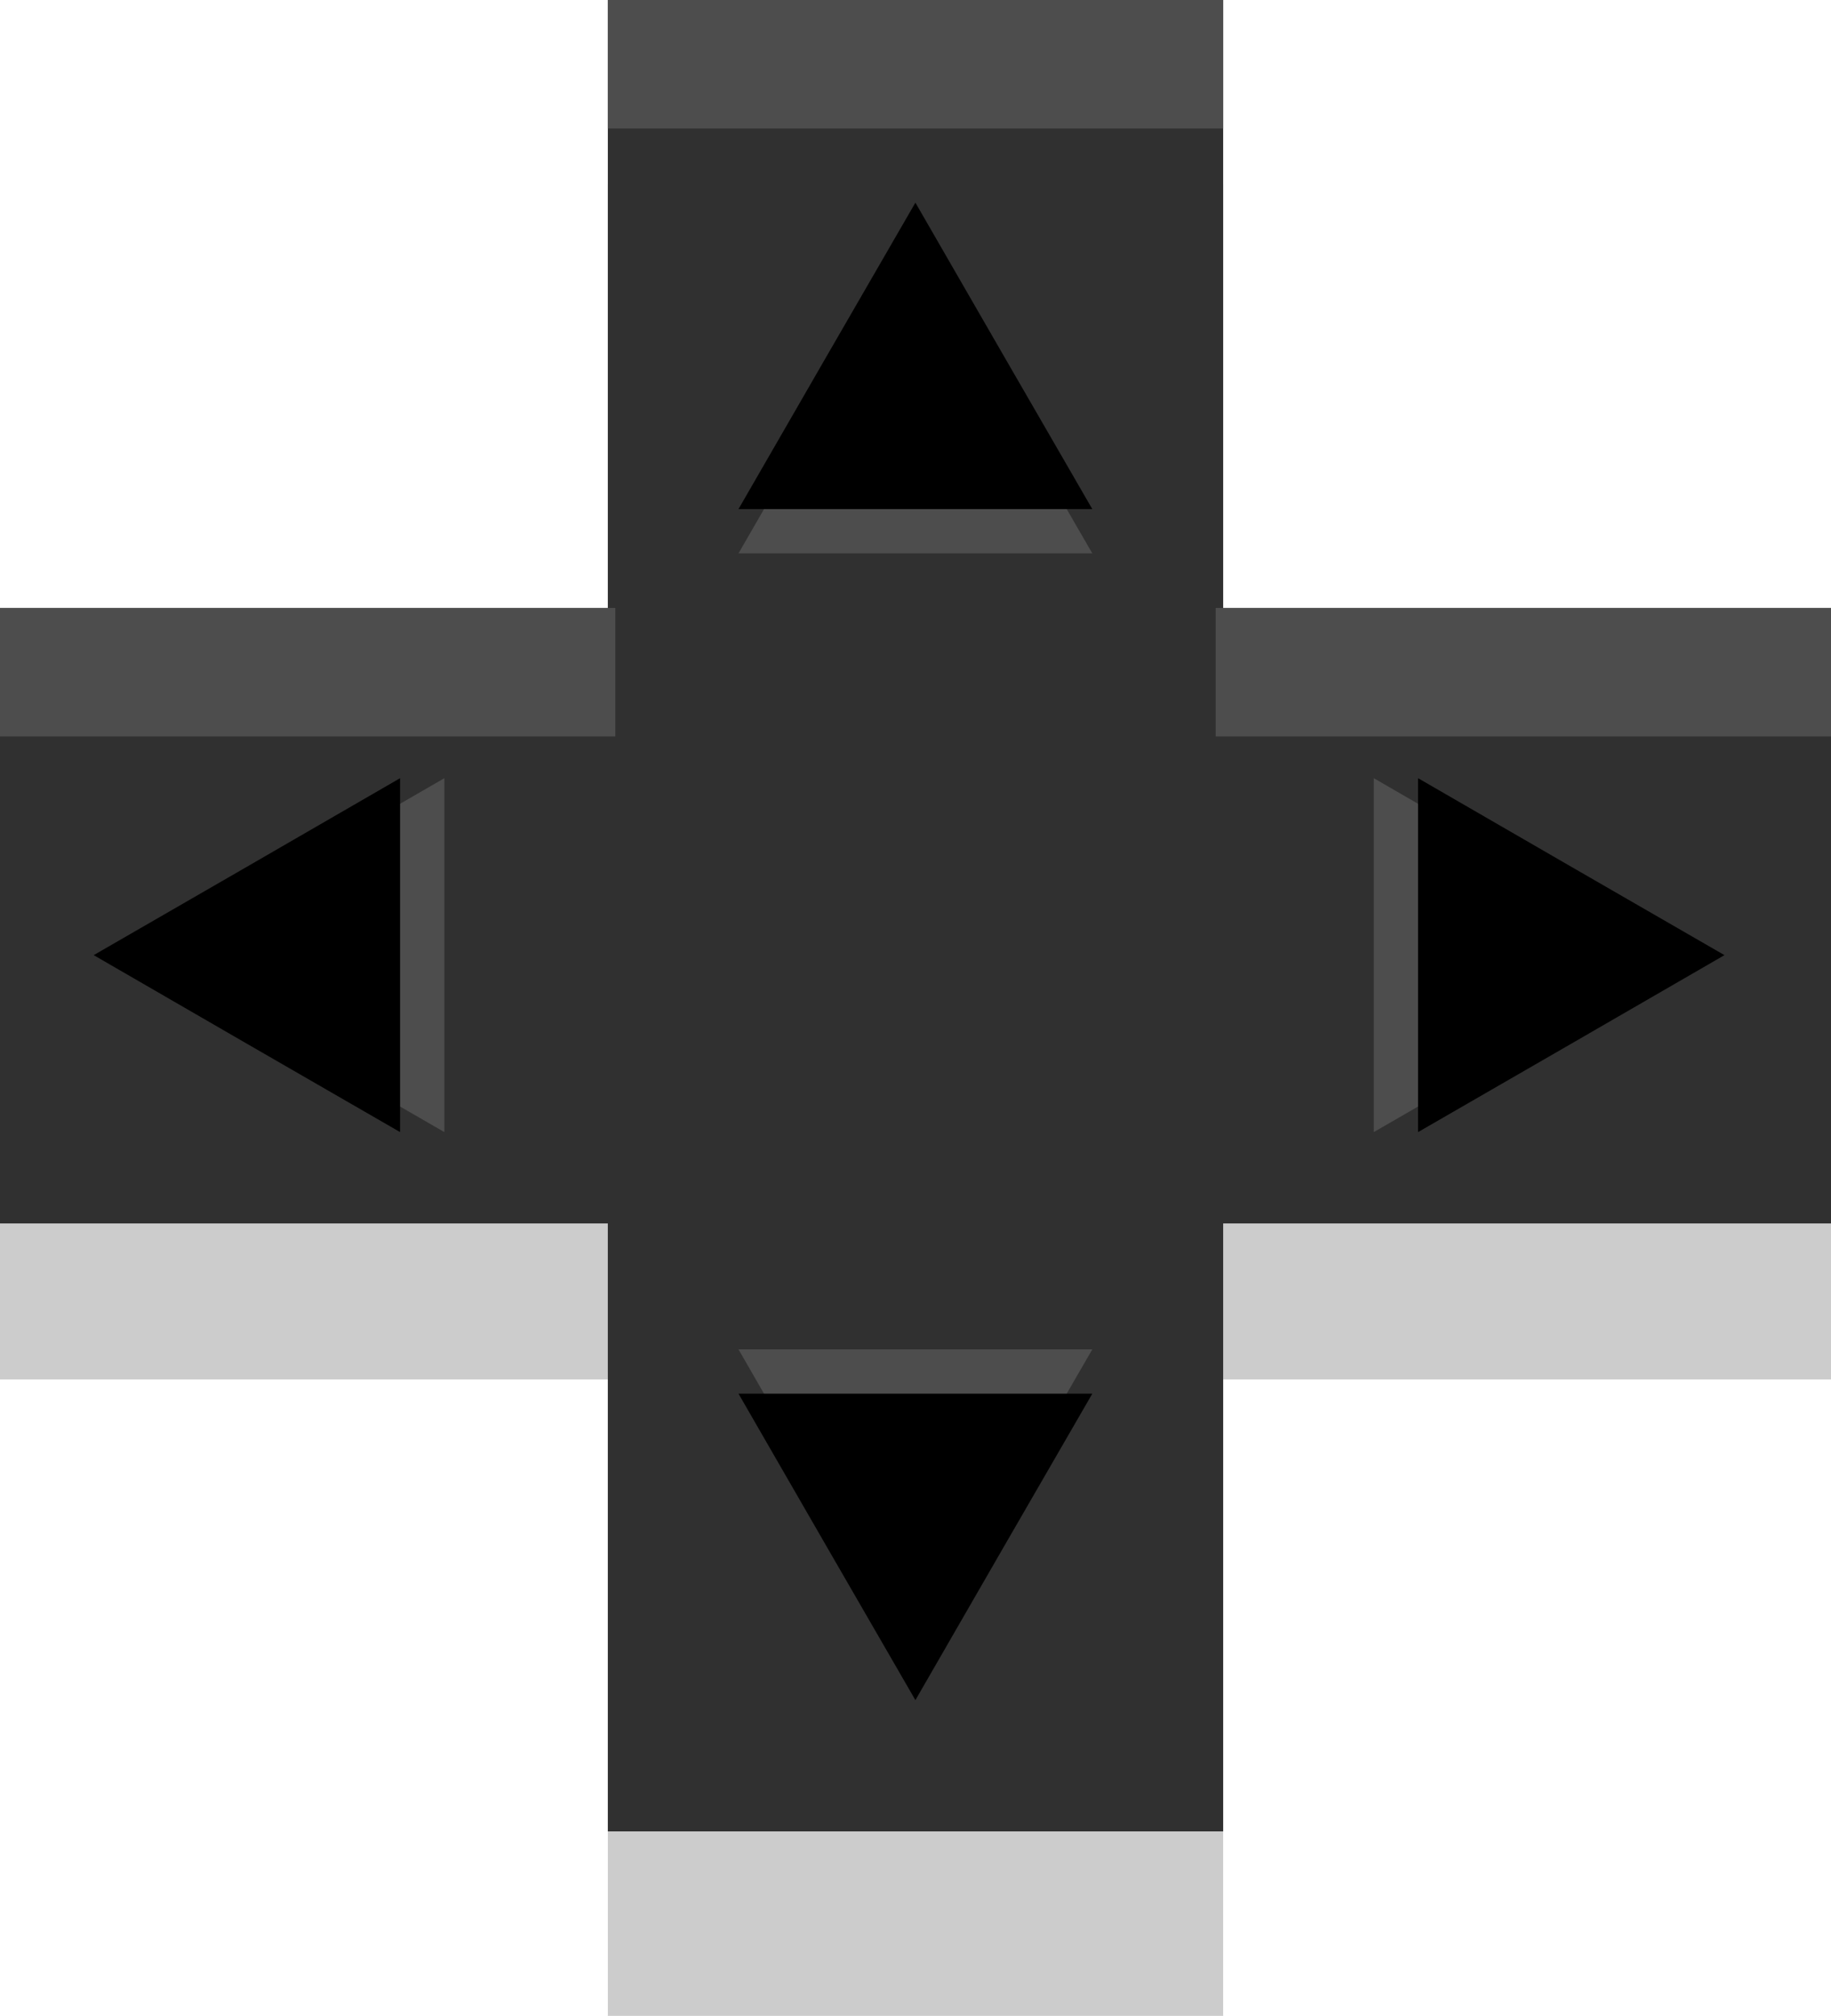 <svg xmlns="http://www.w3.org/2000/svg" viewBox="0 0 92.63 101.96"><defs><style>.cls-1{opacity:0.2;}.cls-2{fill:#303030;}.cls-3{fill:#4d4d4d;}</style></defs><title>arrow-button_1</title><g id="Camada_2" data-name="Camada 2"><g id="Camada_1-2" data-name="Camada 1"><rect class="cls-1" x="30.75" y="9.33" width="31.13" height="92.63"/><polygon class="cls-1" points="30.75 38.64 0 38.64 0 69.77 30.75 69.77 30.8 56.88 30.75 56.88 30.75 38.64"/><polygon class="cls-1" points="61.88 38.64 61.88 56.88 61.88 69.77 92.63 69.77 92.63 38.64 61.88 38.64"/><rect class="cls-2" x="30.75" width="31.13" height="92.63"/><rect class="cls-3" x="30.75" width="31.13" height="6.5"/><rect class="cls-2" x="30.75" width="31.13" height="92.63" transform="translate(92.63) rotate(90)"/><rect class="cls-3" y="30.75" width="31.13" height="6.5"/><rect class="cls-3" x="61.5" y="30.75" width="31.13" height="6.5"/><polygon class="cls-3" points="6.98 48.31 14.73 43.84 22.48 39.36 22.48 48.31 22.48 57.26 14.73 52.79 6.98 48.31"/><polygon points="4.74 48.31 12.49 43.84 20.24 39.36 20.24 48.31 20.24 57.26 12.49 52.79 4.74 48.31"/><polygon class="cls-3" points="77.25 52.79 69.5 57.26 69.5 48.31 69.5 39.36 77.25 43.84 85 48.31 77.25 52.79"/><polygon points="79.49 52.79 71.74 57.26 71.74 48.31 71.74 39.36 79.49 43.84 87.24 48.31 79.49 52.79"/><polygon class="cls-3" points="41.83 76 37.36 68.25 46.31 68.25 55.26 68.25 50.78 76 46.31 83.75 41.83 76"/><polygon points="41.83 78.24 37.36 70.49 46.31 70.49 55.26 70.49 50.78 78.24 46.31 85.99 41.83 78.24"/><polygon class="cls-3" points="46.31 12.49 50.78 20.24 55.26 27.99 46.31 27.99 37.36 27.99 41.83 20.24 46.31 12.49"/><polygon points="46.31 10.25 50.78 18 55.26 25.75 46.31 25.75 37.36 25.75 41.83 18 46.31 10.25"/></g></g></svg>